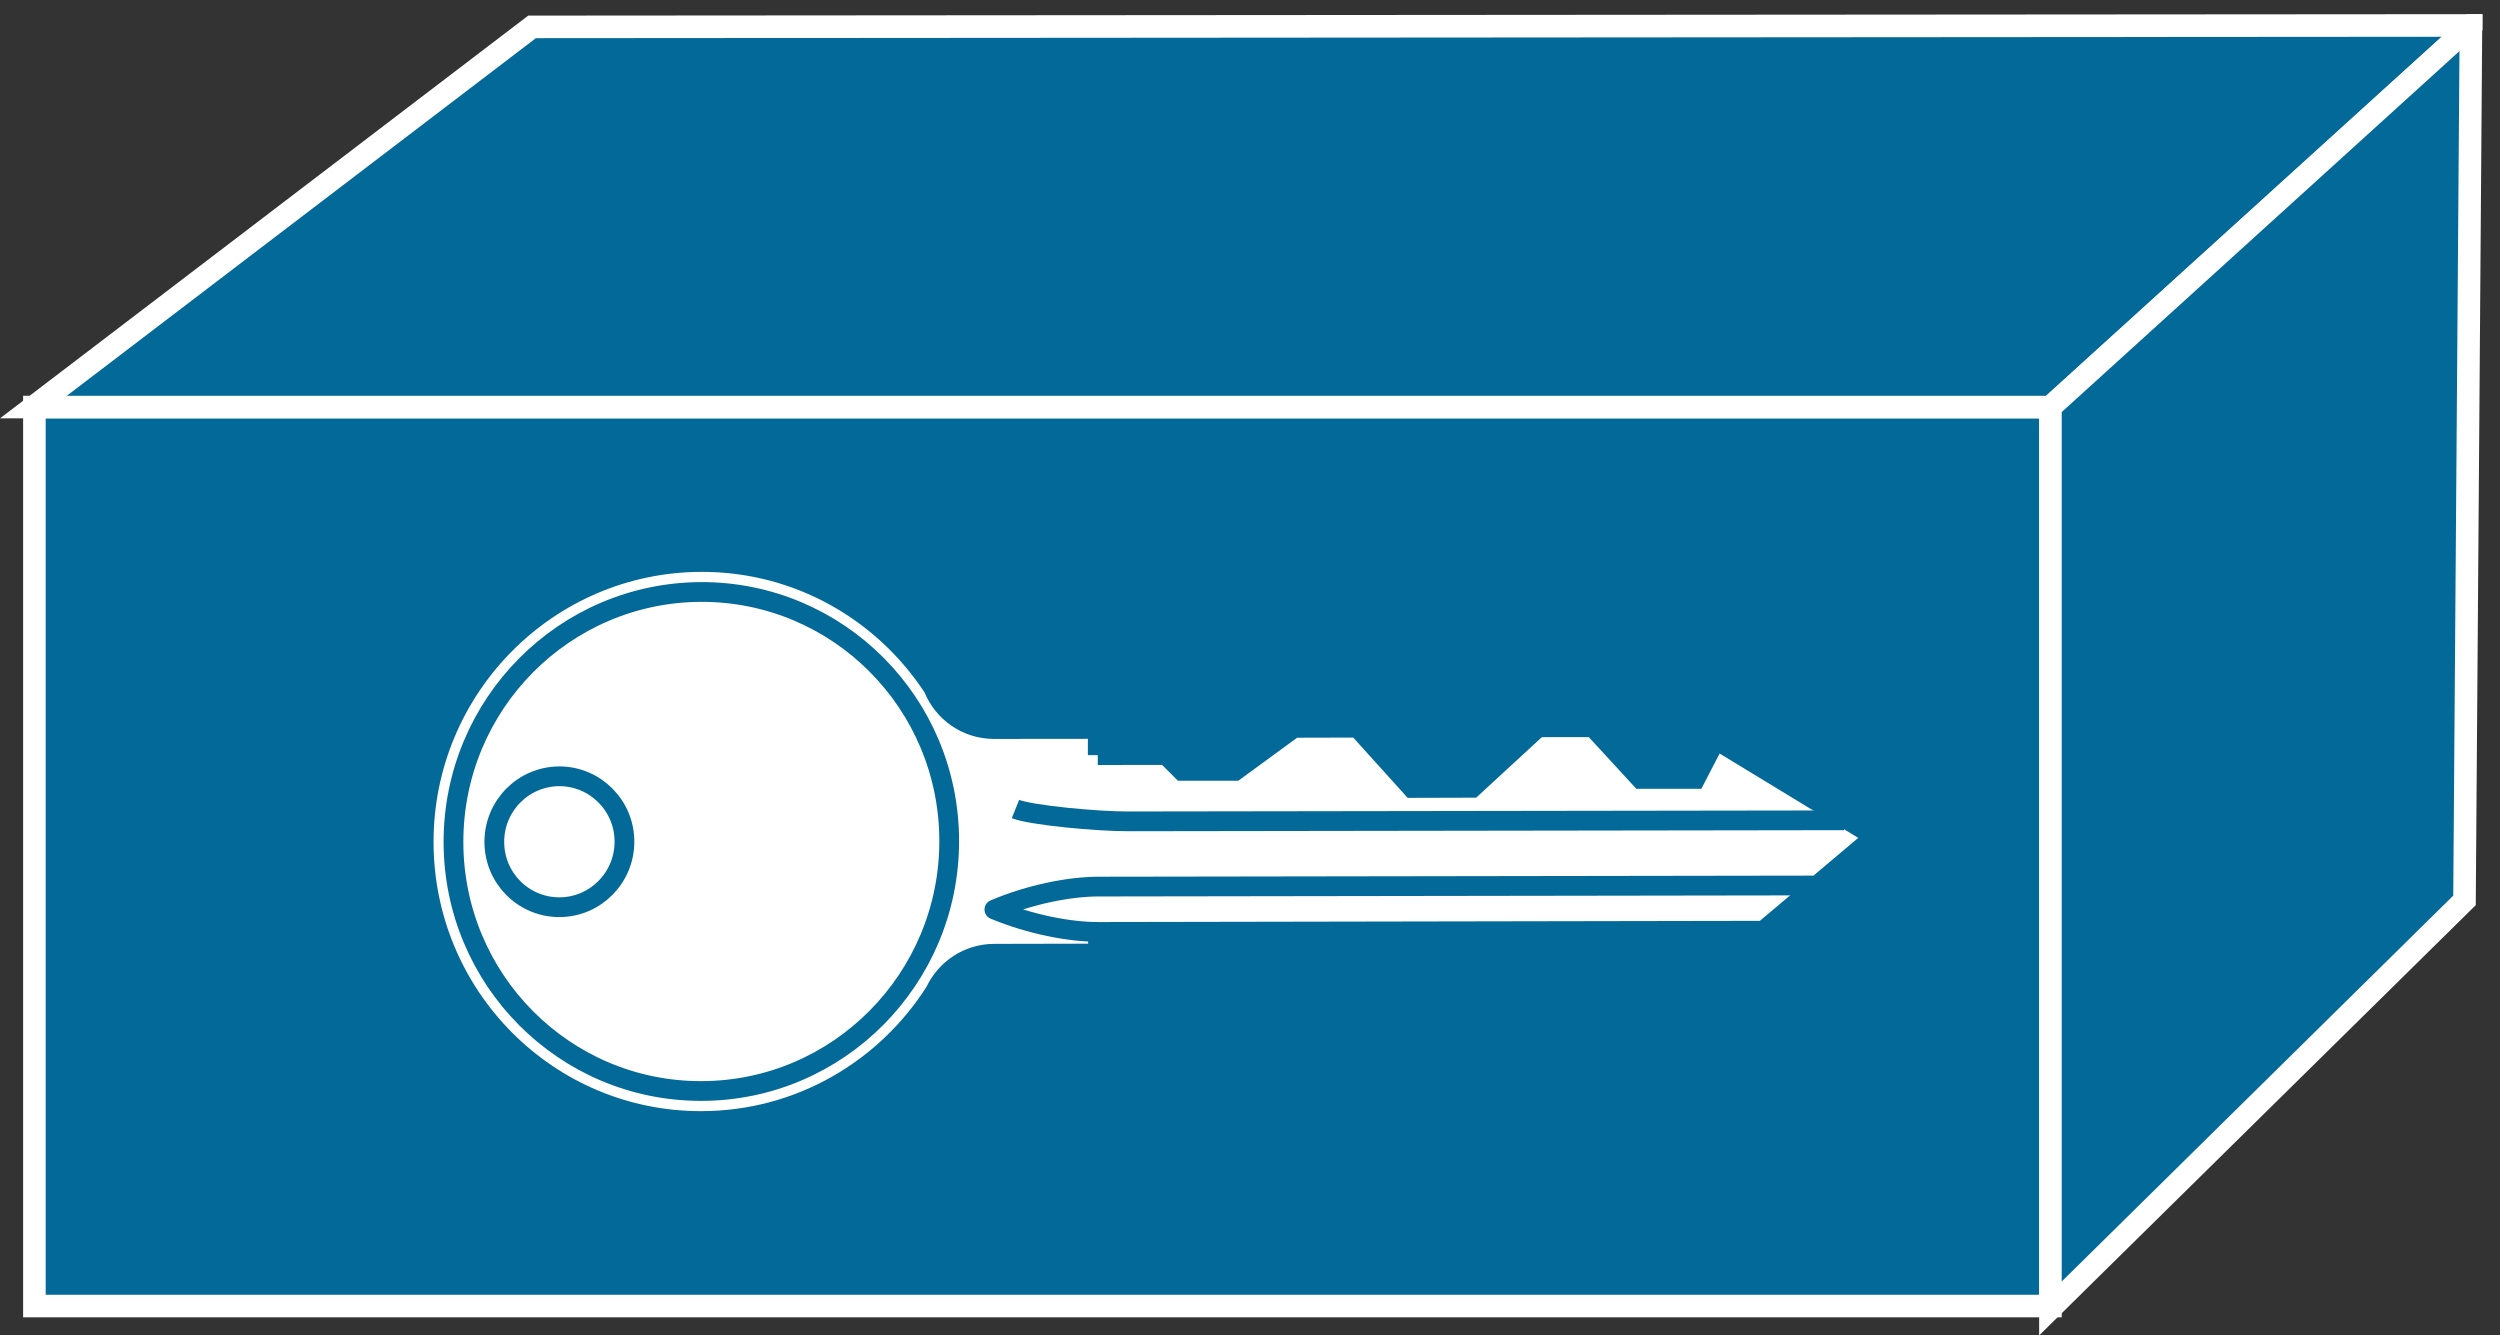 <?xml version="1.0" encoding="UTF-8" standalone="no"?>
<svg
   xmlns:dc="http://purl.org/dc/elements/1.1/"
   xmlns:cc="http://creativecommons.org/ns#"
   xmlns:rdf="http://www.w3.org/1999/02/22-rdf-syntax-ns#"
   xmlns:svg="http://www.w3.org/2000/svg"
   xmlns="http://www.w3.org/2000/svg"
   viewBox="0 0 55.388 29.587"
   height="29.587"
   width="55.388"
   xml:space="preserve"
   version="1.1"
   id="svg2"><rect x="0" y="0" width="55.388" height="29.587" fill="#333333" stroke="none"/><defs
     id="defs6"><clipPath
       id="clipPath18"
       clipPathUnits="userSpaceOnUse"><path
         id="path20"
         d="m 0,0 440,0 0,236.73 -440,0 L 0,0 Z" /></clipPath></defs><g
     transform="matrix(1.25,0,0,-1.25,0,29.587)"
     id="g10"><g
       transform="scale(0.1,0.1)"
       id="g12"><g
         id="g14"><g
           clip-path="url(#clipPath18)"
           id="g16"><path
             id="path22"
             style="fill:#036998;fill-opacity:1;fill-rule:nonzero;stroke:none"
             d="m 6.098,5.211 357.324,0 0,159.336 -357.324,0 0,-159.336 z" /><path
             id="path24"
             style="fill:none;stroke:#ffffff;stroke-width:4;stroke-linecap:butt;stroke-linejoin:miter;stroke-miterlimit:4;stroke-dasharray:none;stroke-opacity:1"
             d="m 6.098,5.211 357.324,0 0,159.336 -357.324,0 0,-159.336 z" /><path
             id="path26"
             style="fill:#036998;fill-opacity:1;fill-rule:nonzero;stroke:none"
             d="m 363.422,164.547 -357.5,0 88.379,67.383 343.652,0.254 -74.531,-67.637" /><path
             id="path28"
             style="fill:none;stroke:#ffffff;stroke-width:4;stroke-linecap:butt;stroke-linejoin:miter;stroke-miterlimit:4;stroke-dasharray:none;stroke-opacity:1"
             d="m 363.422,164.547 -357.5,0 88.379,67.383 343.652,0.254 -74.531,-67.637 z" /><path
             id="path30"
             style="fill:#036998;fill-opacity:1;fill-rule:nonzero;stroke:none"
             d="m 437.953,232.184 -1.14,-155.071 -73.391,-72.332 0,159.766 74.531,67.637" /><path
             id="path32"
             style="fill:none;stroke:#ffffff;stroke-width:4;stroke-linecap:butt;stroke-linejoin:miter;stroke-miterlimit:4;stroke-dasharray:none;stroke-opacity:1"
             d="m 437.953,232.184 -1.14,-155.071 -73.391,-72.332 0,159.766 74.531,67.637 z" /><path
             id="path34"
             style="fill:#ffffff;fill-opacity:1;fill-rule:nonzero;stroke:none"
             d="m 194.566,102.855 12.129,0.02 2.813,-2.812 9.394,0 10.43,7.628 11.297,0.028 9.641,-10.684 10.683,0.031 11.641,10.723 9.773,0.008 8.43,-9.16 9.687,0 3.614,6.972 28.25,-17.187 -19.785,-16.688 -117.95,-0.215 0,-3.828 -18.425,-0.039 c -4.602,-0.012 -8.575,-2.734 -10.43,-6.691 -8.723,-13.77 -24.016,-22.938 -41.445,-22.957 -27.188,-0.051 -49.219,22.098 -49.219,49.473 0,27.332 22.031,49.55 49.219,49.609 17.214,0.039 32.343,-8.859 41.121,-22.316 1.699,-4.278 5.871,-7.293 10.734,-7.293 l 18.398,0.019 0,-4.641" /><path
             id="path36"
             style="fill:none;stroke:#036998;stroke-width:3.5;stroke-linecap:butt;stroke-linejoin:miter;stroke-miterlimit:4;stroke-dasharray:none;stroke-opacity:1"
             d="m 194.566,102.855 12.129,0.02 2.813,-2.812 9.394,0 10.43,7.628 11.297,0.028 9.641,-10.684 10.683,0.031 11.641,10.723 9.773,0.008 8.43,-9.16 9.687,0 3.614,6.972 28.25,-17.187 -19.785,-16.688 -117.95,-0.215 0,-3.828 -18.425,-0.039 c -4.602,-0.012 -8.575,-2.734 -10.43,-6.691 -8.723,-13.77 -24.016,-22.938 -41.445,-22.957 -27.188,-0.051 -49.219,22.098 -49.219,49.473 0,27.332 22.031,49.55 49.219,49.609 17.214,0.039 32.343,-8.859 41.121,-22.316 1.699,-4.278 5.871,-7.293 10.734,-7.293 l 18.398,0.019 0,-4.641" /><path
             id="path38"
             style="fill:none;stroke:#036998;stroke-width:3.5;stroke-linecap:butt;stroke-linejoin:round;stroke-miterlimit:4;stroke-dasharray:none;stroke-opacity:1"
             d="M 321.352,79.75 194.613,79.555 c -4.988,-0.019 -11.941,-1.336 -18.367,-4.062 6.426,-2.676 13.379,-3.973 18.367,-3.973" /><path
             id="path40"
             style="fill:none;stroke:#036998;stroke-width:3.5;stroke-linecap:butt;stroke-linejoin:round;stroke-miterlimit:4;stroke-dasharray:none;stroke-opacity:1"
             d="M 326.832,91.305 200.074,91.117 c -5.636,-0.027 -17.402,1.105 -20.09,2.188" /><path
             id="path42"
             style="fill:#ffffff;fill-opacity:1;fill-rule:nonzero;stroke:none"
             d="m 124.313,43.324 c 24.265,0.031 43.925,19.875 43.925,44.297 0,24.434 -19.66,44.18 -43.925,44.152 -24.27,-0.058 -43.938,-19.863 -43.938,-44.289 0,-24.434 19.668,-44.199 43.938,-44.16" /><path
             id="path44"
             style="fill:none;stroke:#036998;stroke-width:3.5;stroke-linecap:butt;stroke-linejoin:round;stroke-miterlimit:4;stroke-dasharray:none;stroke-opacity:1"
             d="m 124.313,43.324 c 24.265,0.031 43.925,19.875 43.925,44.297 0,24.434 -19.66,44.18 -43.925,44.152 -24.27,-0.058 -43.938,-19.863 -43.938,-44.289 0,-24.434 19.668,-44.199 43.938,-44.16 z" /><path
             id="path46"
             style="fill:#ffffff;fill-opacity:1;fill-rule:nonzero;stroke:none"
             d="m 99.144,75.902 c 6.348,0 11.536,5.195 11.536,11.613 0,6.406 -5.188,11.59 -11.536,11.59 -6.387,-0.02 -11.531,-5.223 -11.531,-11.621 0,-6.406 5.144,-11.582 11.531,-11.582" /><path
             id="path48"
             style="fill:none;stroke:#036998;stroke-width:3.5;stroke-linecap:butt;stroke-linejoin:round;stroke-miterlimit:4;stroke-dasharray:none;stroke-opacity:1"
             d="m 99.144,75.902 c 6.348,0 11.536,5.195 11.536,11.613 0,6.406 -5.188,11.59 -11.536,11.59 -6.387,-0.02 -11.531,-5.223 -11.531,-11.621 0,-6.406 5.144,-11.582 11.531,-11.582 z" /></g></g></g></g></svg>
